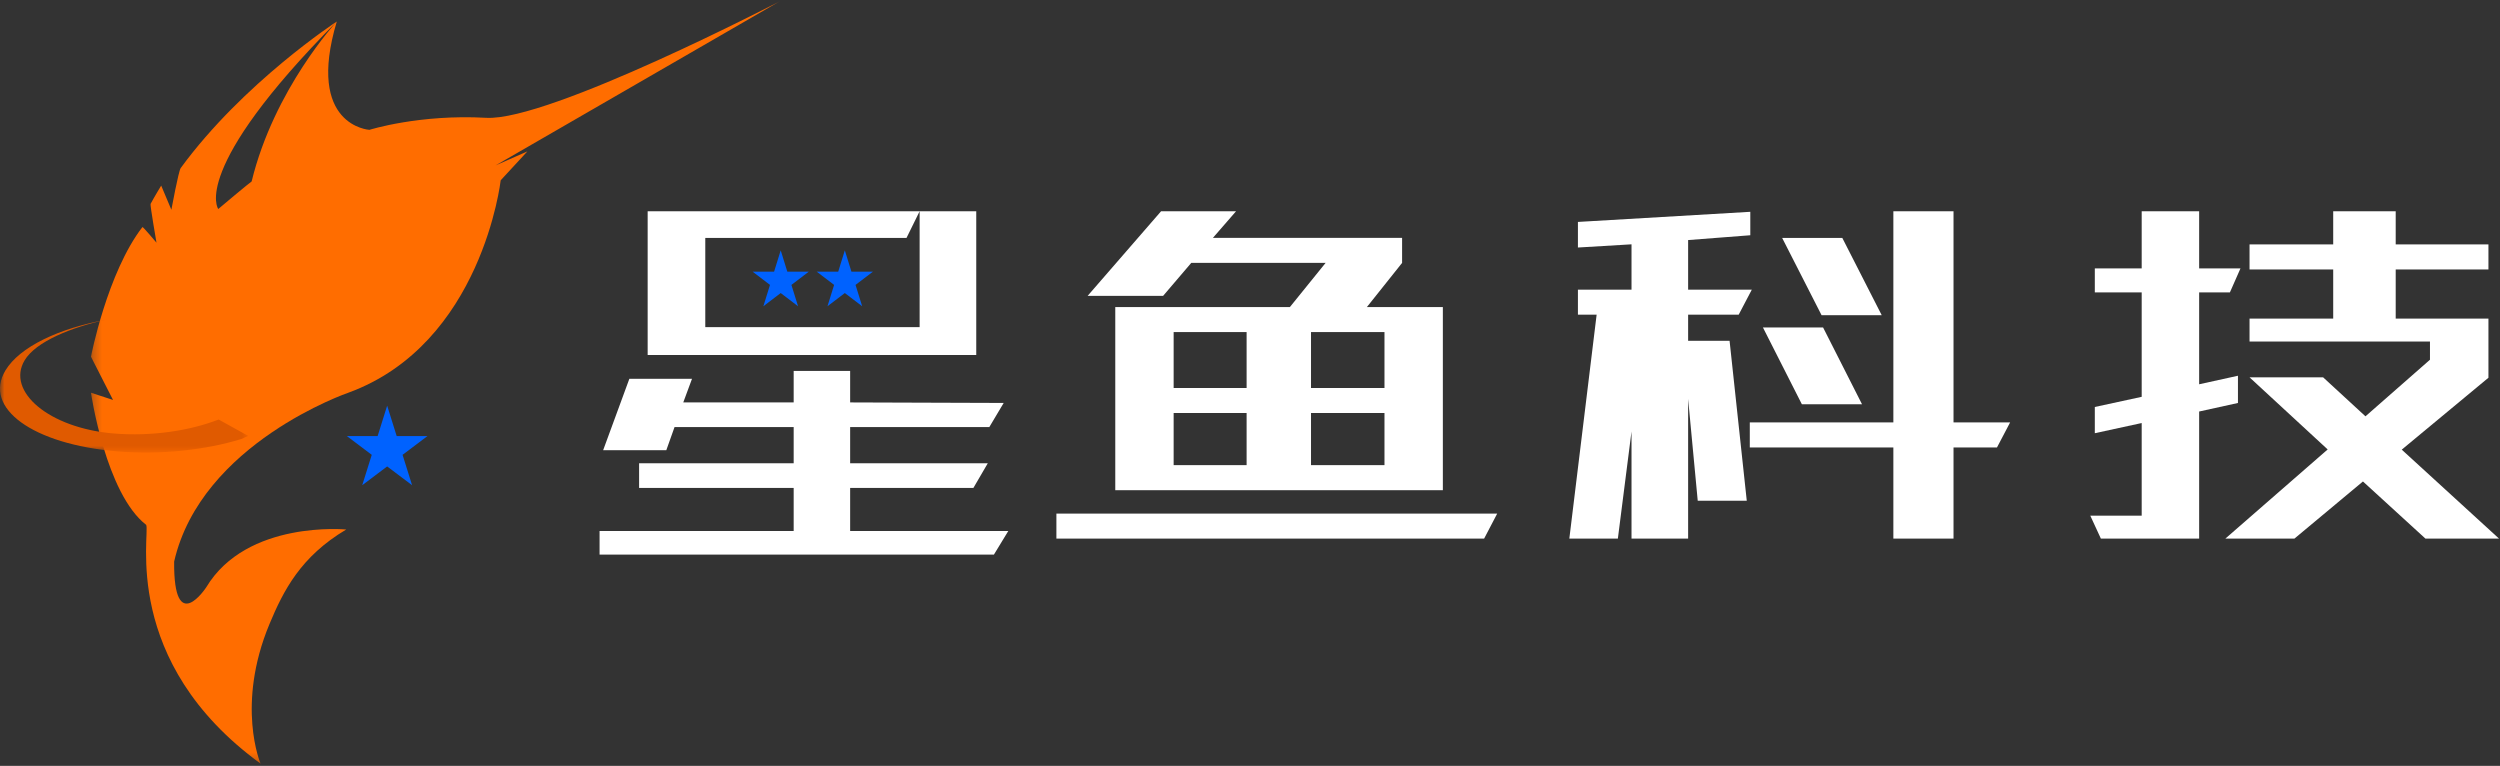<?xml version="1.0" encoding="UTF-8"?>
<svg width="284px" height="87px" viewBox="0 0 284 87" version="1.1" xmlns="http://www.w3.org/2000/svg" xmlns:xlink="http://www.w3.org/1999/xlink">
    <rect x="0" y="0" width="284" height="87" fill="#333333" stroke="none"/>
    <title>logo</title>
    <defs>
        <polygon id="path-1" points="0.254 0.12 78.55 0.12 78.55 86.746 0.254 86.746"></polygon>
        <polygon id="path-3" points="0 0.145 28.195 0.145 28.195 15.264 0 15.264"></polygon>
    </defs>
    <g id="GoodFood" stroke="none" stroke-width="1" fill="none" fill-rule="evenodd">
        <g id="首页" transform="translate(-818, -208)">
            <g id="logo" transform="translate(818, 208)">
                <g id="编组">
                    <g transform="translate(10.079, 0)">
                        <mask id="mask-2" fill="white">
                            <use xlink:href="#path-1"></use>
                        </mask>
                        <g id="Clip-2"></g>
                        <path d="M6.1,25.794 C6.152,25.726 7.698,27.569 7.698,27.569 C7.698,27.569 6.959,23.288 7.025,23.165 C7.531,22.229 8.233,21.085 8.233,21.085 L9.388,23.828 C9.388,23.828 10.203,19.427 10.446,19.094 C17.556,9.375 28.179,2.445 28.179,2.445 C11.416,19.338 14.716,23.743 14.716,23.743 C18.126,20.867 18.507,20.613 18.507,20.613 C21.068,10.1 28.179,2.445 28.179,2.445 C24.637,14.332 31.886,14.75 31.886,14.75 C31.886,14.75 37.563,12.954 45.159,13.384 C52.283,13.788 78.55,0.12 78.55,0.12 L46.232,18.785 L49.83,17.199 L46.799,20.482 C46.799,20.482 44.698,39.059 29.488,44.614 C29.488,44.614 12.782,50.342 9.704,63.794 C9.623,72.424 13.35,66.715 13.35,66.715 C17.954,59.057 29.254,60.152 29.254,60.152 C24.081,63.219 22.114,67.1 20.538,70.88 C16.692,80.11 19.519,86.746 19.519,86.746 C3.589,75.137 6.988,60.689 6.53,59.628 C1.924,56.069 0.254,44.614 0.254,44.614 L2.759,45.432 L0.254,40.522 C0.254,40.522 2.098,30.981 6.1,25.794" id="Fill-1" fill="#FF6D00" mask="url(#mask-2)"></path>
                    </g>
                    <g transform="translate(0, 36.144)">
                        <mask id="mask-4" fill="white">
                            <use xlink:href="#path-3"></use>
                        </mask>
                        <g id="Clip-4"></g>
                        <path d="M27.415,13.728 C23.352,14.976 18.288,15.545 13.295,15.129 C3.734,14.331 -1.944,10.219 0.612,5.945 C2.221,3.256 6.707,1.143 12.194,0.145 C8.135,1.023 4.076,2.65 2.795,4.793 C0.685,8.321 5.571,12.486 12.904,13.098 C17.155,13.452 21.515,12.807 24.839,11.514 L28.195,13.371 L27.415,13.728 Z" id="Fill-3" fill="#E05A00" mask="url(#mask-4)"></path>
                    </g>
                    <polygon id="Fill-5" fill="#0062FF" points="43.981 46.084 45.063 49.535 48.563 49.535 45.731 51.669 46.813 55.12 43.981 52.987 41.15 55.12 42.231 51.669 39.4 49.535 42.9 49.535"></polygon>
                </g>
                <g id="编组" transform="translate(68, 24)">
                    <polygon id="Fill-1" fill="#FFFFFF" points="22.161 18.14 22.161 21.715 9.619 21.715 10.611 19.033 3.494 19.033 0.519 27.139 7.694 27.139 8.627 24.517 22.161 24.517 22.161 28.629 4.602 28.629 4.602 31.43 22.161 31.43 22.161 36.318 0.111 36.318 0.111 39 44.911 39 46.544 36.318 28.577 36.318 28.577 31.43 42.577 31.43 44.211 28.629 28.577 28.629 28.577 24.517 44.386 24.517 46.019 21.775 28.577 21.715 28.577 18.14"></polygon>
                    <polygon id="Fill-2" fill="#FFFFFF" points="12.12 11.233 12.12 13.164 36.47 13.164 36.47 9.615 36.47 6.711 36.47 0 42.902 0 42.902 16.326 5.574 16.326 5.574 0 36.47 0 34.977 3.033 12.12 3.033 12.12 5.245"></polygon>
                    <polygon id="Fill-3" fill="#0062FF" points="20.688 4.44 21.441 6.865 23.875 6.865 21.905 8.364 22.658 10.789 20.688 9.29 18.719 10.789 19.471 8.364 17.502 6.865 19.936 6.865"></polygon>
                    <polygon id="Fill-4" fill="#0062FF" points="27.972 4.44 28.724 6.865 31.159 6.865 29.189 8.364 29.942 10.789 27.972 9.29 26.003 10.789 26.755 8.364 24.785 6.865 27.22 6.865"></polygon>
                    <path d="M63.897,0 L55.551,9.614 L64.126,9.614 L67.327,5.865 L82.589,5.865 L78.53,10.884 L58.695,10.884 L58.695,31.684 L95.908,31.684 L95.908,10.884 L87.277,10.884 L91.278,5.865 L91.278,3.024 L69.785,3.024 L72.414,0 L63.897,0 Z M80.931,20.074 L89.277,20.074 L89.277,13.726 L80.931,13.726 L80.931,20.074 Z M65.326,20.074 L73.615,20.074 L73.615,13.726 L65.326,13.726 L65.326,20.074 Z M80.931,28.842 L89.277,28.842 L89.277,22.916 L80.931,22.916 L80.931,28.842 Z M65.326,28.842 L73.615,28.842 L73.615,22.916 L65.326,22.916 L65.326,28.842 Z M52.007,34.344 L52.007,37.186 L100.596,37.186 L102.082,34.344 L52.007,34.344 Z" id="Fill-5" fill="#FFFFFF"></path>
                    <path d="M145.765,11.81 L138.932,11.81 L134.453,3.028 L141.286,3.028 L145.765,11.81 Z M143.526,21.924 L136.692,21.924 L132.27,13.203 L139.104,13.203 L143.526,21.924 Z M153.92,37.186 L147.086,37.186 L147.086,26.83 L130.777,26.83 L130.777,23.983 L147.086,23.983 L147.086,0 L153.92,0 L153.92,23.983 L160.351,23.983 L158.858,26.83 L153.92,26.83 L153.92,37.186 Z M117.34,8.903 L117.34,3.755 L111.252,4.118 L111.252,1.211 L130.834,0.061 L130.834,2.725 L123.771,3.27 L123.771,8.903 L131.007,8.903 L129.514,11.749 L123.771,11.749 L123.771,14.717 L128.48,14.717 L130.433,32.886 L124.862,32.886 L123.771,21.318 L123.771,37.186 L117.34,37.186 L117.34,25.013 L115.789,37.186 L110.276,37.186 L113.377,11.749 L111.252,11.749 L111.252,8.903 L117.34,8.903 Z" id="Fill-6" fill="#FFFFFF"></path>
                    <path d="M197.052,0 L197.052,3.761 L187.548,3.761 L187.548,6.612 L197.052,6.612 L197.052,12.193 L187.548,12.193 L187.548,14.802 L208.045,14.802 L208.045,16.864 L200.717,23.294 L195.907,18.866 L187.548,18.866 L196.423,27.056 L184.8,37.186 L192.644,37.186 L200.431,30.695 L207.53,37.186 L215.889,37.186 L204.839,27.08 L214.687,18.911 L214.687,12.193 L204.152,12.193 L204.152,6.612 L214.687,6.612 L214.687,3.761 L204.152,3.761 L204.152,0 L197.052,0 Z M175.296,0 L175.296,6.491 L169.971,6.491 L169.971,9.22 L175.296,9.22 L175.296,21.079 L169.971,22.234 L169.971,25.213 L175.296,24.057 L175.296,34.577 L169.456,34.577 L170.659,37.186 L181.823,37.186 L181.823,22.748 L186.231,21.778 L186.231,18.684 L181.823,19.654 L181.823,9.22 L185.315,9.22 L186.518,6.491 L181.823,6.491 L181.823,0 L175.296,0 Z" id="Fill-7" fill="#FFFFFF"></path>
                </g>
            </g>
        </g>
    </g>
</svg>